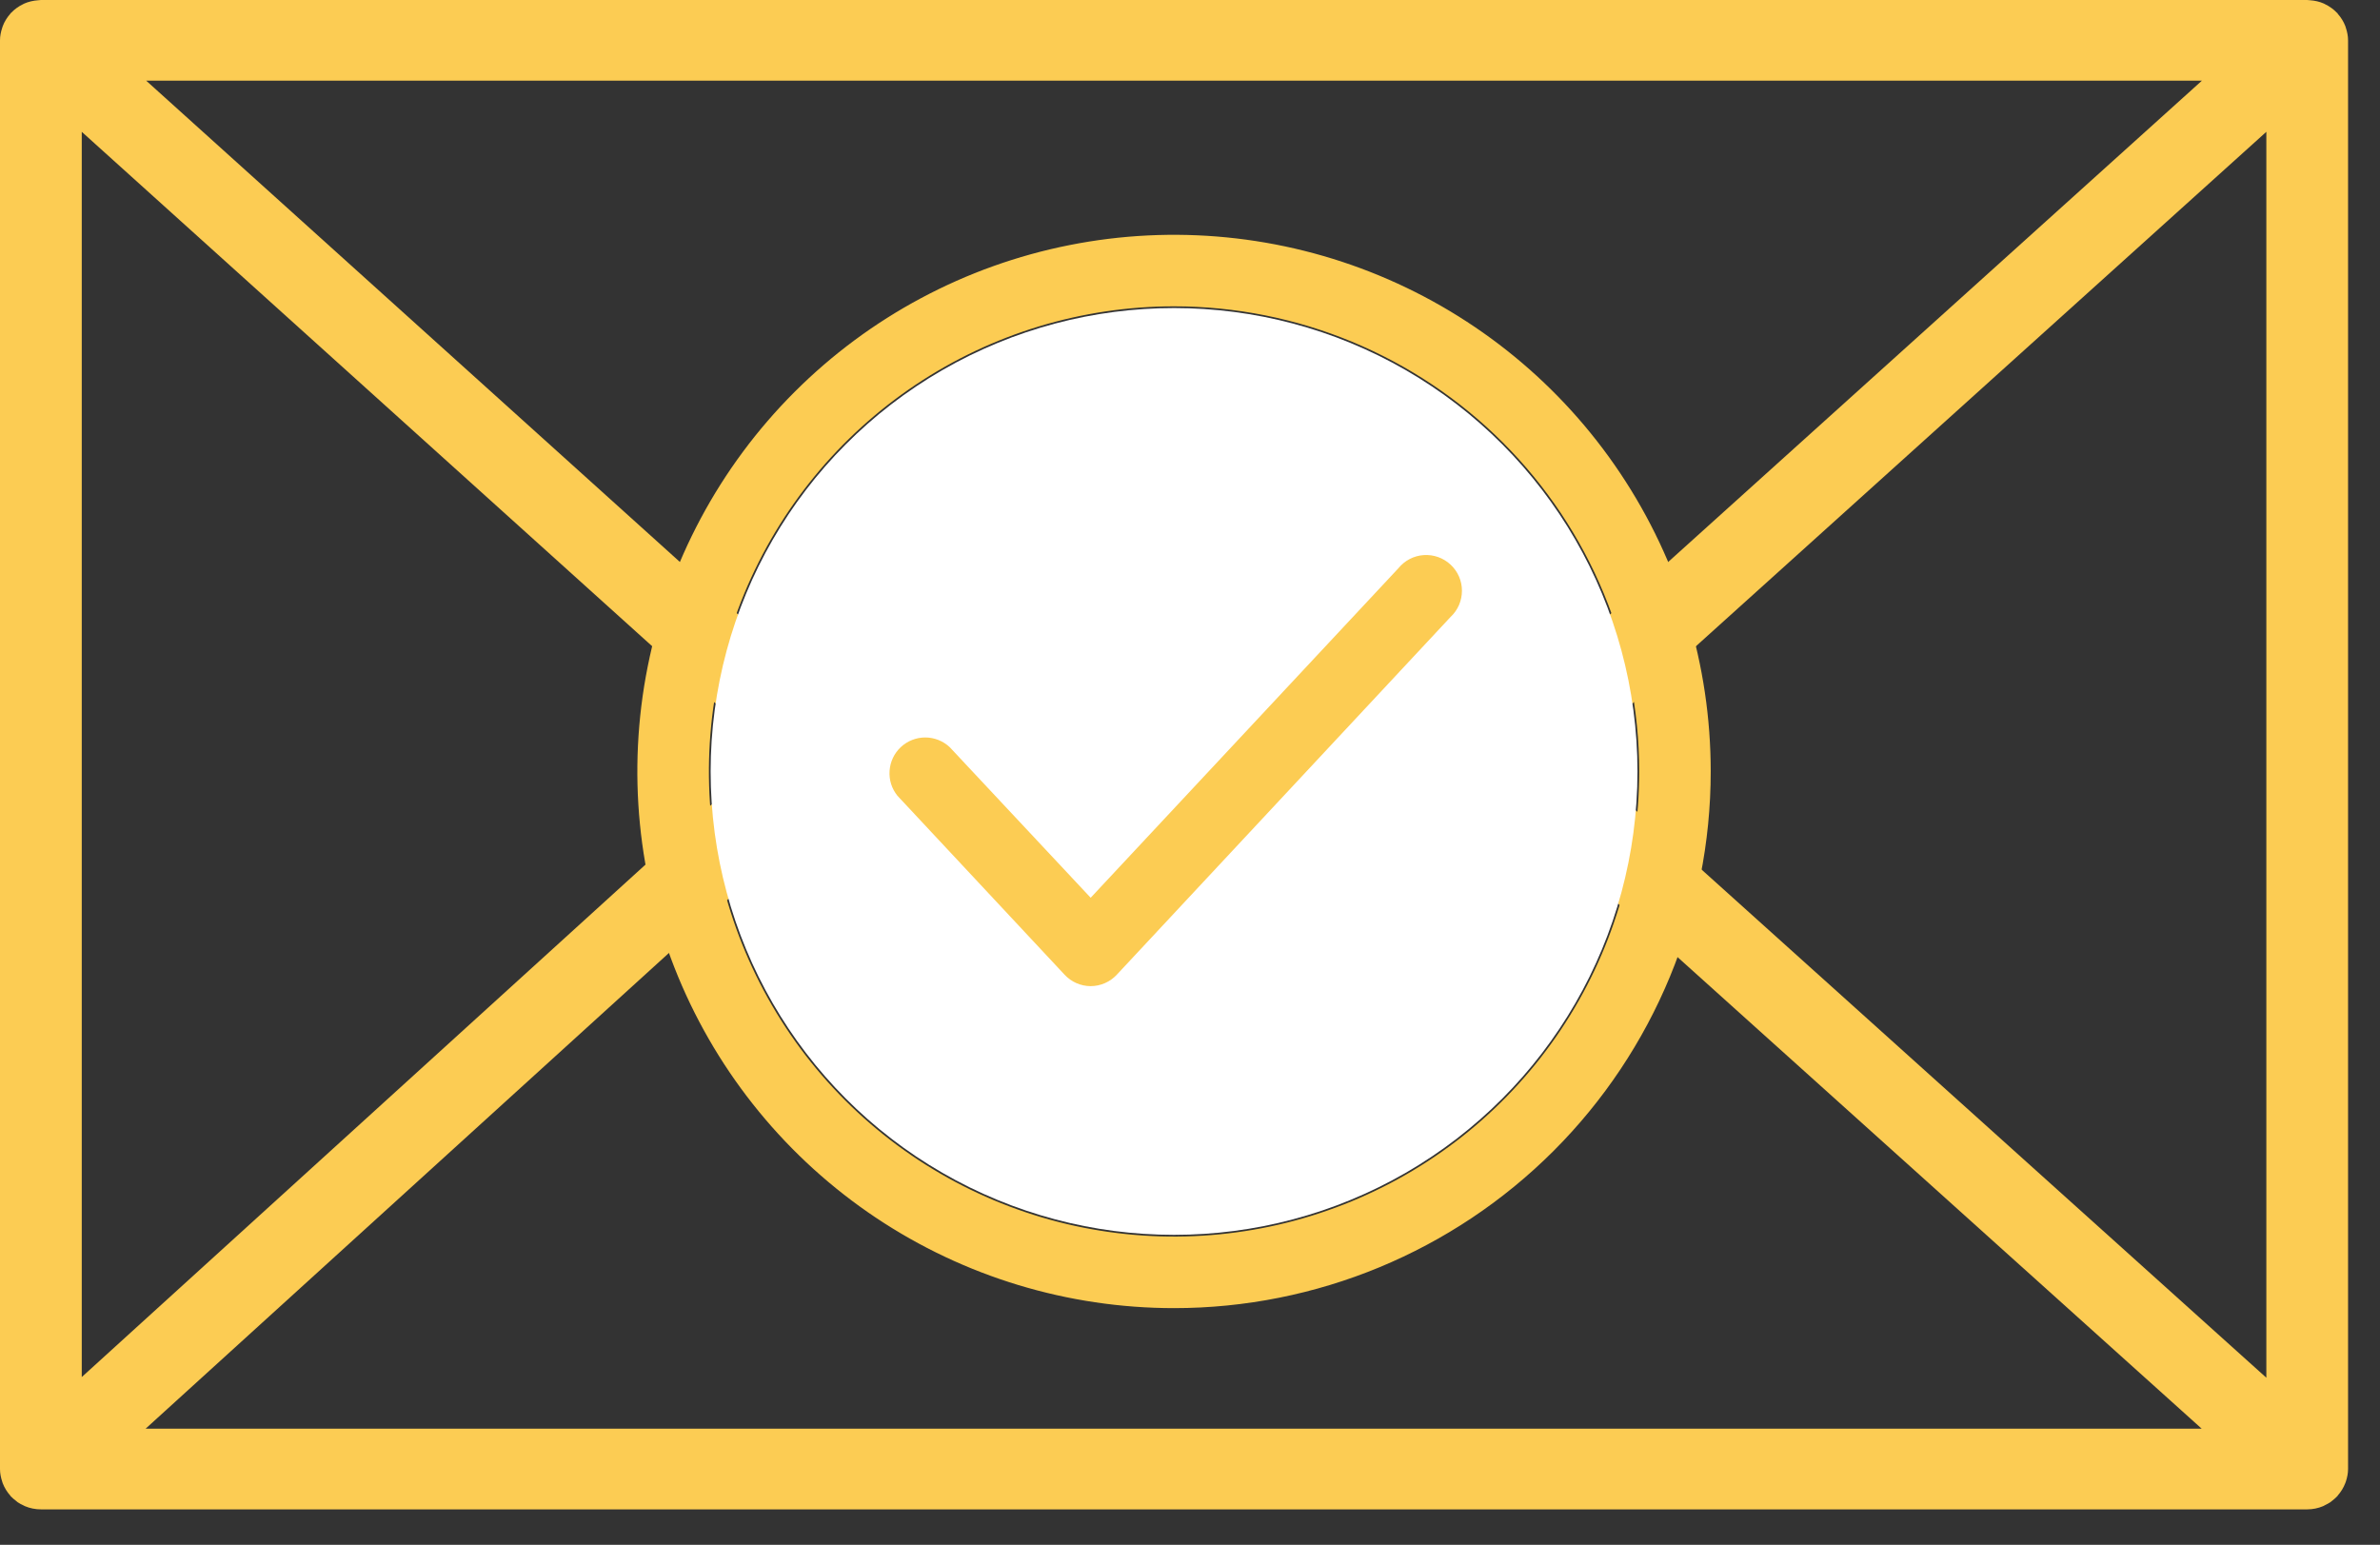 <svg width="57" height="37" viewBox="0 0 57 37" fill="none" xmlns="http://www.w3.org/2000/svg">
<rect x="0" y="0" width="57" height="37" fill="#333333" stroke="none"/>
<path d="M56.184 35.48C56.214 35.387 56.235 35.288 56.235 35.184V0.966C56.235 0.861 56.214 0.762 56.183 0.668C56.178 0.655 56.176 0.642 56.171 0.629C56.129 0.519 56.068 0.42 55.99 0.333C55.985 0.327 55.985 0.32 55.98 0.314C55.976 0.311 55.972 0.31 55.969 0.307C55.887 0.22 55.79 0.151 55.681 0.099C55.672 0.095 55.666 0.09 55.657 0.086C55.554 0.04 55.442 0.014 55.324 0.006C55.312 0.006 55.301 0.003 55.289 0.003C55.278 0.003 55.268 0 55.257 0H0.979C0.968 0 0.958 0.003 0.947 0.003C0.936 0.004 0.926 0.006 0.915 0.006C0.796 0.014 0.682 0.041 0.577 0.087C0.571 0.09 0.566 0.094 0.559 0.097C0.448 0.149 0.35 0.22 0.267 0.307C0.264 0.31 0.26 0.311 0.256 0.314C0.251 0.319 0.25 0.327 0.245 0.332C0.168 0.419 0.106 0.519 0.065 0.629C0.059 0.642 0.057 0.655 0.052 0.669C0.021 0.763 0 0.862 0 0.966V35.186C0 35.291 0.022 35.392 0.053 35.487C0.058 35.5 0.061 35.512 0.065 35.525C0.108 35.636 0.17 35.736 0.248 35.823C0.252 35.828 0.254 35.834 0.258 35.839C0.262 35.844 0.267 35.846 0.272 35.851C0.304 35.884 0.339 35.913 0.376 35.941C0.392 35.953 0.406 35.968 0.423 35.98C0.466 36.01 0.513 36.033 0.56 36.055C0.572 36.06 0.583 36.069 0.594 36.073C0.712 36.123 0.842 36.151 0.979 36.151H55.256C55.392 36.151 55.522 36.123 55.64 36.073C55.658 36.066 55.675 36.054 55.693 36.045C55.733 36.025 55.774 36.004 55.811 35.979C55.831 35.966 55.848 35.948 55.867 35.934C55.901 35.907 55.933 35.881 55.962 35.85C55.967 35.845 55.973 35.841 55.978 35.836C55.983 35.83 55.985 35.823 55.99 35.817C56.066 35.731 56.127 35.631 56.169 35.522C56.176 35.508 56.179 35.494 56.184 35.48ZM1.958 3.157L18.427 18.01L1.958 32.982V3.157ZM35.714 17.282C35.646 17.326 35.574 17.363 35.517 17.425C35.496 17.448 35.489 17.478 35.47 17.503L28.118 24.133L3.501 1.932H52.735L35.714 17.282ZM19.878 19.318L27.458 26.154C27.645 26.323 27.881 26.407 28.118 26.407C28.355 26.407 28.591 26.323 28.777 26.154L36.263 19.403L52.73 34.219H3.487L19.878 19.318ZM37.715 18.095L54.278 3.157V32.998L37.715 18.095Z" fill="#FCCC53"/>
<circle cx="28.118" cy="18.477" r="11.099" fill="white"/>
<path d="M28.118 31.331C25.575 31.331 23.09 30.577 20.977 29.165C18.863 27.752 17.215 25.745 16.242 23.396C15.27 21.047 15.015 18.463 15.511 15.97C16.007 13.476 17.231 11.186 19.029 9.388C20.826 7.591 23.117 6.366 25.61 5.871C28.103 5.375 30.688 5.629 33.037 6.602C35.385 7.575 37.393 9.222 38.805 11.336C40.218 13.45 40.971 15.935 40.971 18.477C40.971 21.886 39.617 25.156 37.207 27.566C34.796 29.977 31.527 31.331 28.118 31.331ZM28.118 7.337C25.914 7.337 23.761 7.991 21.929 9.215C20.097 10.439 18.669 12.179 17.826 14.214C16.983 16.25 16.762 18.49 17.192 20.651C17.622 22.811 18.683 24.797 20.241 26.354C21.799 27.912 23.784 28.973 25.944 29.403C28.105 29.833 30.345 29.612 32.381 28.769C34.416 27.926 36.156 26.498 37.38 24.666C38.604 22.834 39.258 20.681 39.258 18.477C39.258 15.523 38.084 12.689 35.995 10.6C33.906 8.511 31.072 7.337 28.118 7.337Z" fill="#FCCC53"/>
<path d="M26.121 23.619C26.004 23.619 25.887 23.594 25.78 23.547C25.672 23.5 25.576 23.431 25.496 23.345L21.494 19.06C21.357 18.891 21.289 18.677 21.305 18.461C21.32 18.244 21.416 18.041 21.575 17.893C21.734 17.745 21.943 17.663 22.16 17.663C22.378 17.664 22.586 17.746 22.745 17.895L26.121 21.502L33.491 13.61C33.565 13.519 33.657 13.444 33.761 13.389C33.865 13.335 33.979 13.303 34.096 13.295C34.214 13.287 34.331 13.303 34.442 13.342C34.553 13.381 34.654 13.443 34.74 13.523C34.826 13.603 34.895 13.7 34.942 13.807C34.989 13.915 35.013 14.031 35.013 14.149C35.013 14.266 34.989 14.383 34.943 14.49C34.896 14.598 34.828 14.695 34.742 14.775L26.747 23.345C26.667 23.431 26.57 23.5 26.462 23.547C26.355 23.594 26.239 23.619 26.121 23.619Z" fill="#FCCC53"/>
</svg>
